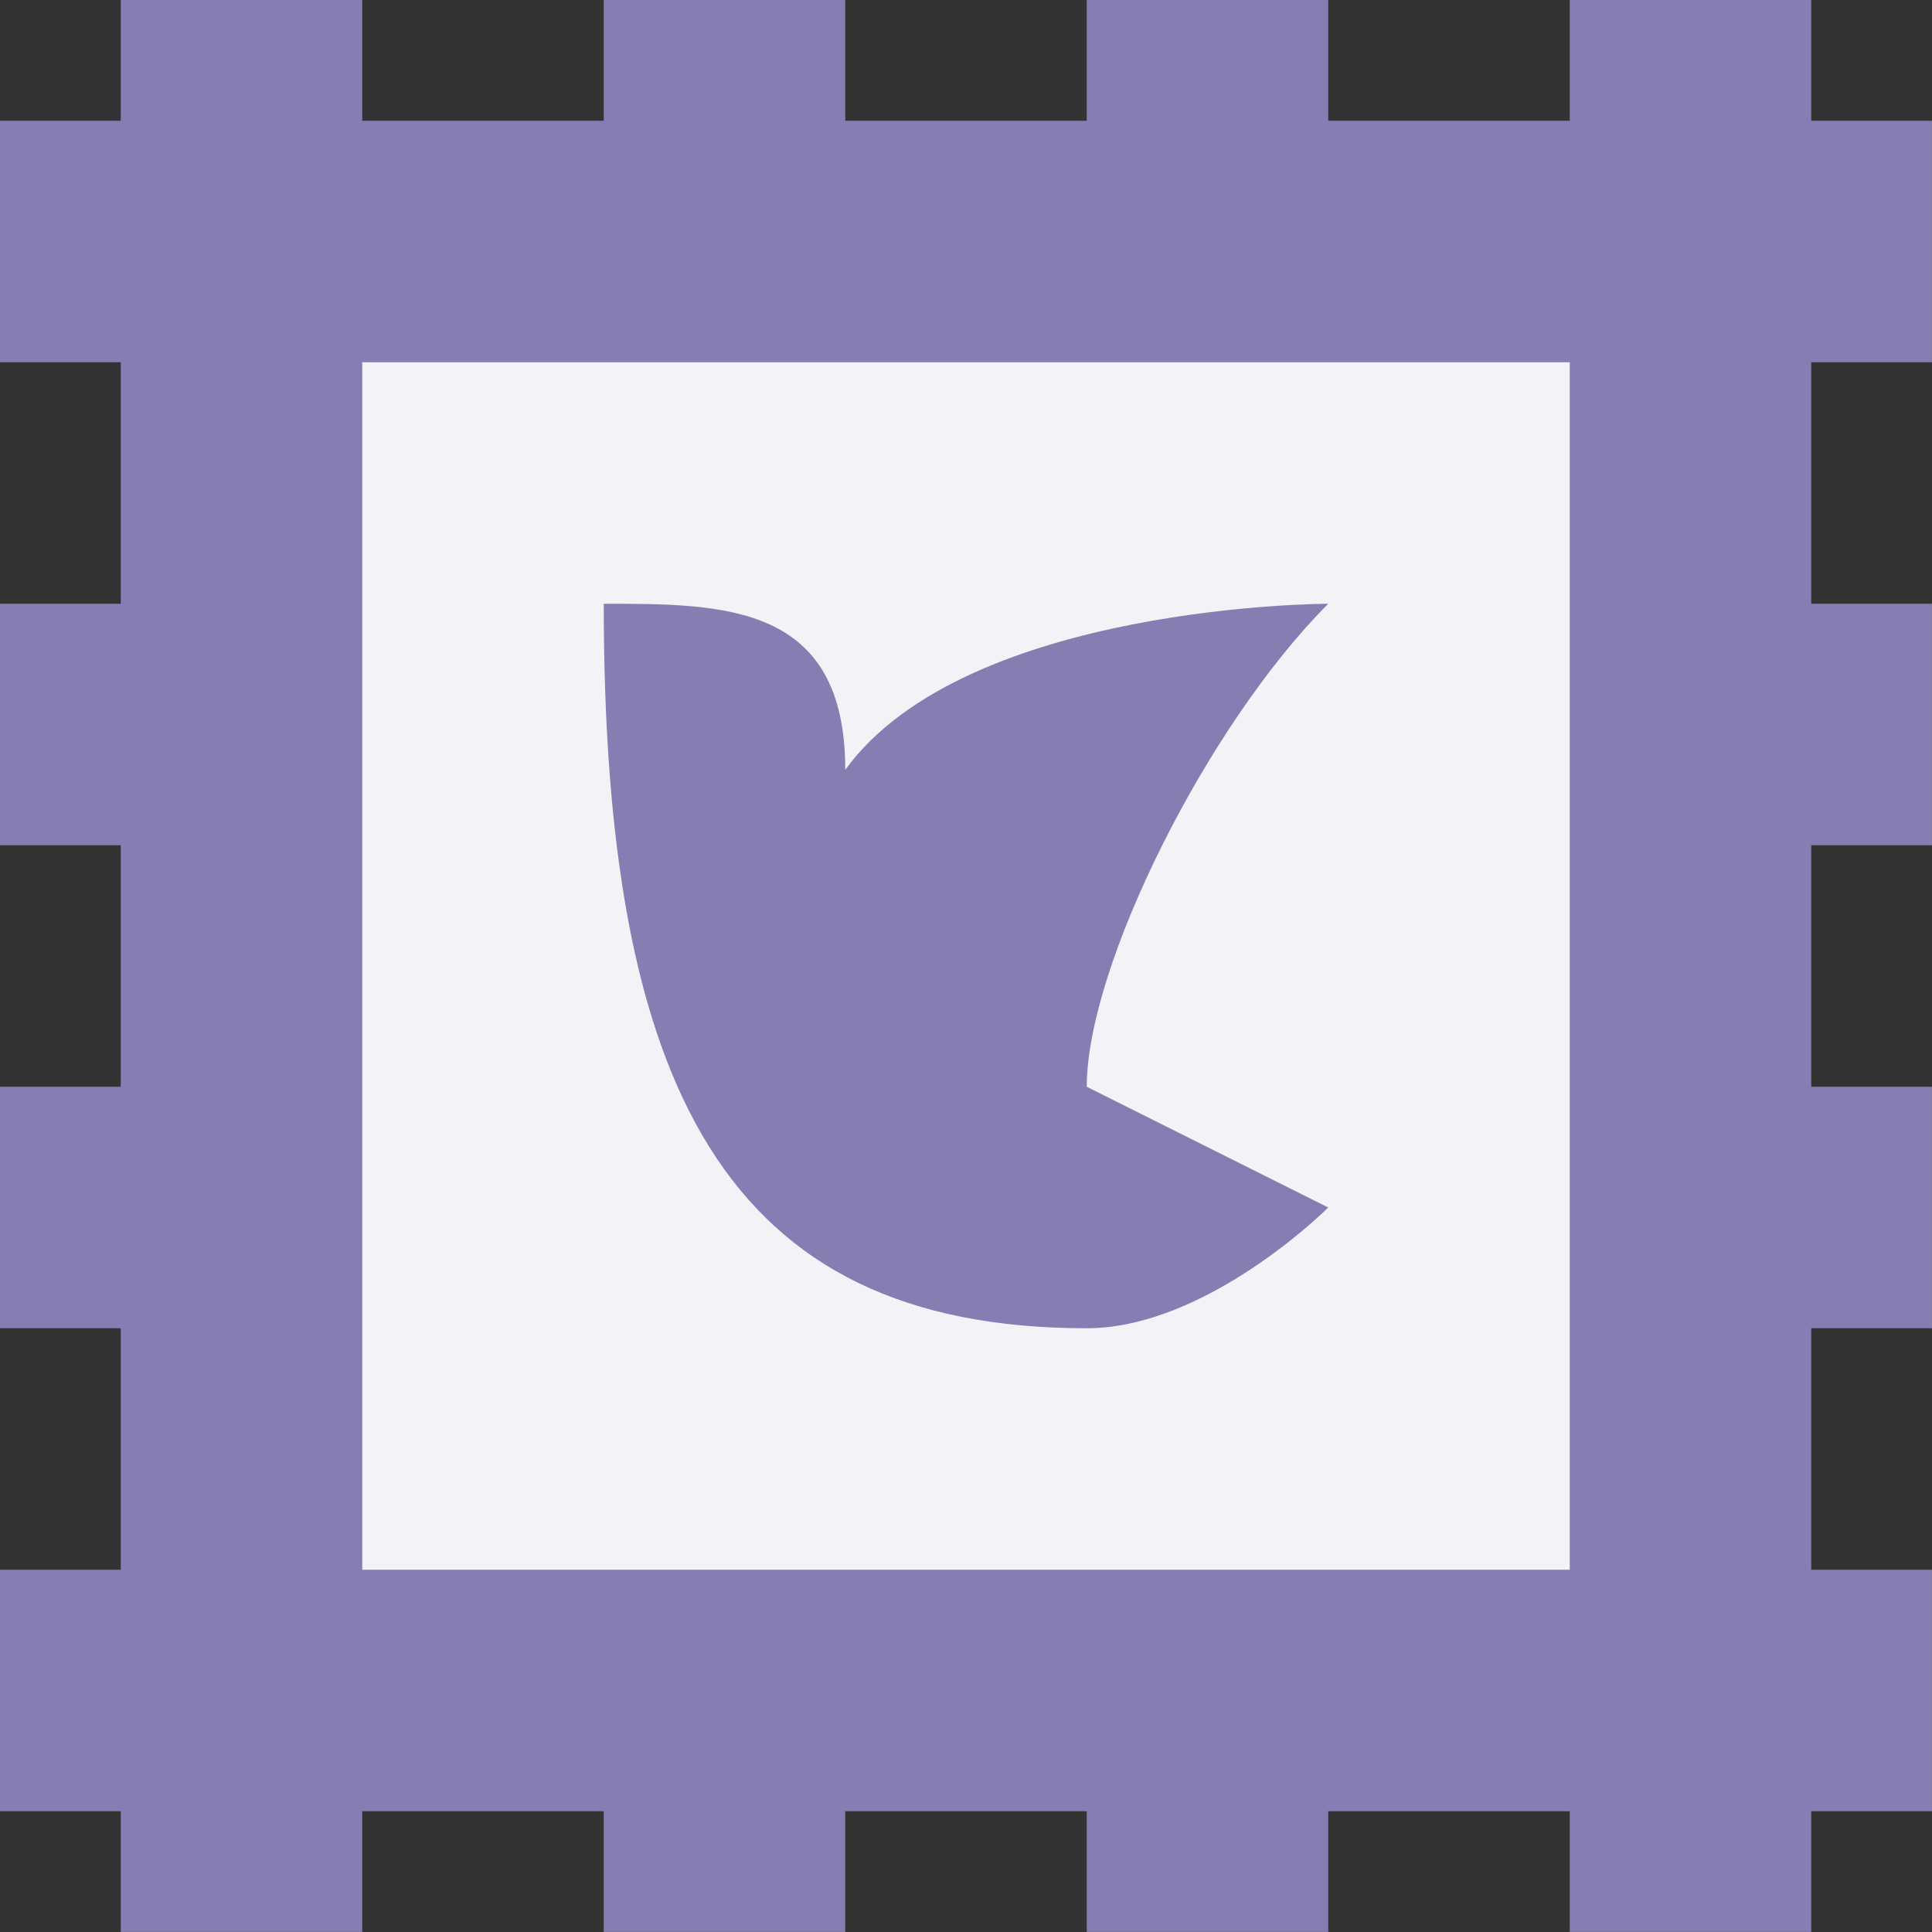<?xml version="1.0" encoding="UTF-8" standalone="no"?>
<svg xmlns="http://www.w3.org/2000/svg" height="256" viewBox="0 0 256 256" width="256" version="1.1">
 <rect x="0" y="0" width="256" height="256" fill="#333333" stroke="none"/>
 <path d="m0 48v-32h16v-16h32v16h32v-16h32v16h32v-16h32v16h32v-16h32v16h15.996v32c-10.664 0-5.332 0-15.996 0v32h15.996v32h-15.996v32h15.996v32h-15.996v32h15.996v32h-15.996v15.996h-32v-15.996h-32v15.996h-32v-15.996h-32v15.996h-32v-15.996h-32v15.996h-32v-15.996h-16v-32h16v-32h-16v-32h16v-32h-16v-32h16v-32z" fill="#646464" style="fill:#867db2;fill-opacity:1"/>
 <path d="m48 48h160v160h-160z" fill="#ffffff" fill-opacity=".902"/>
 <path d="m80 80c16 0 32 0 32 22 16-22 64-22 64-22-16 16-32 48-32 64l32 16c0 0-16 16-32 16-48 0-64-32-64-96z" fill="#646464" style="fill:#867db2;fill-opacity:1"/>
</svg>
